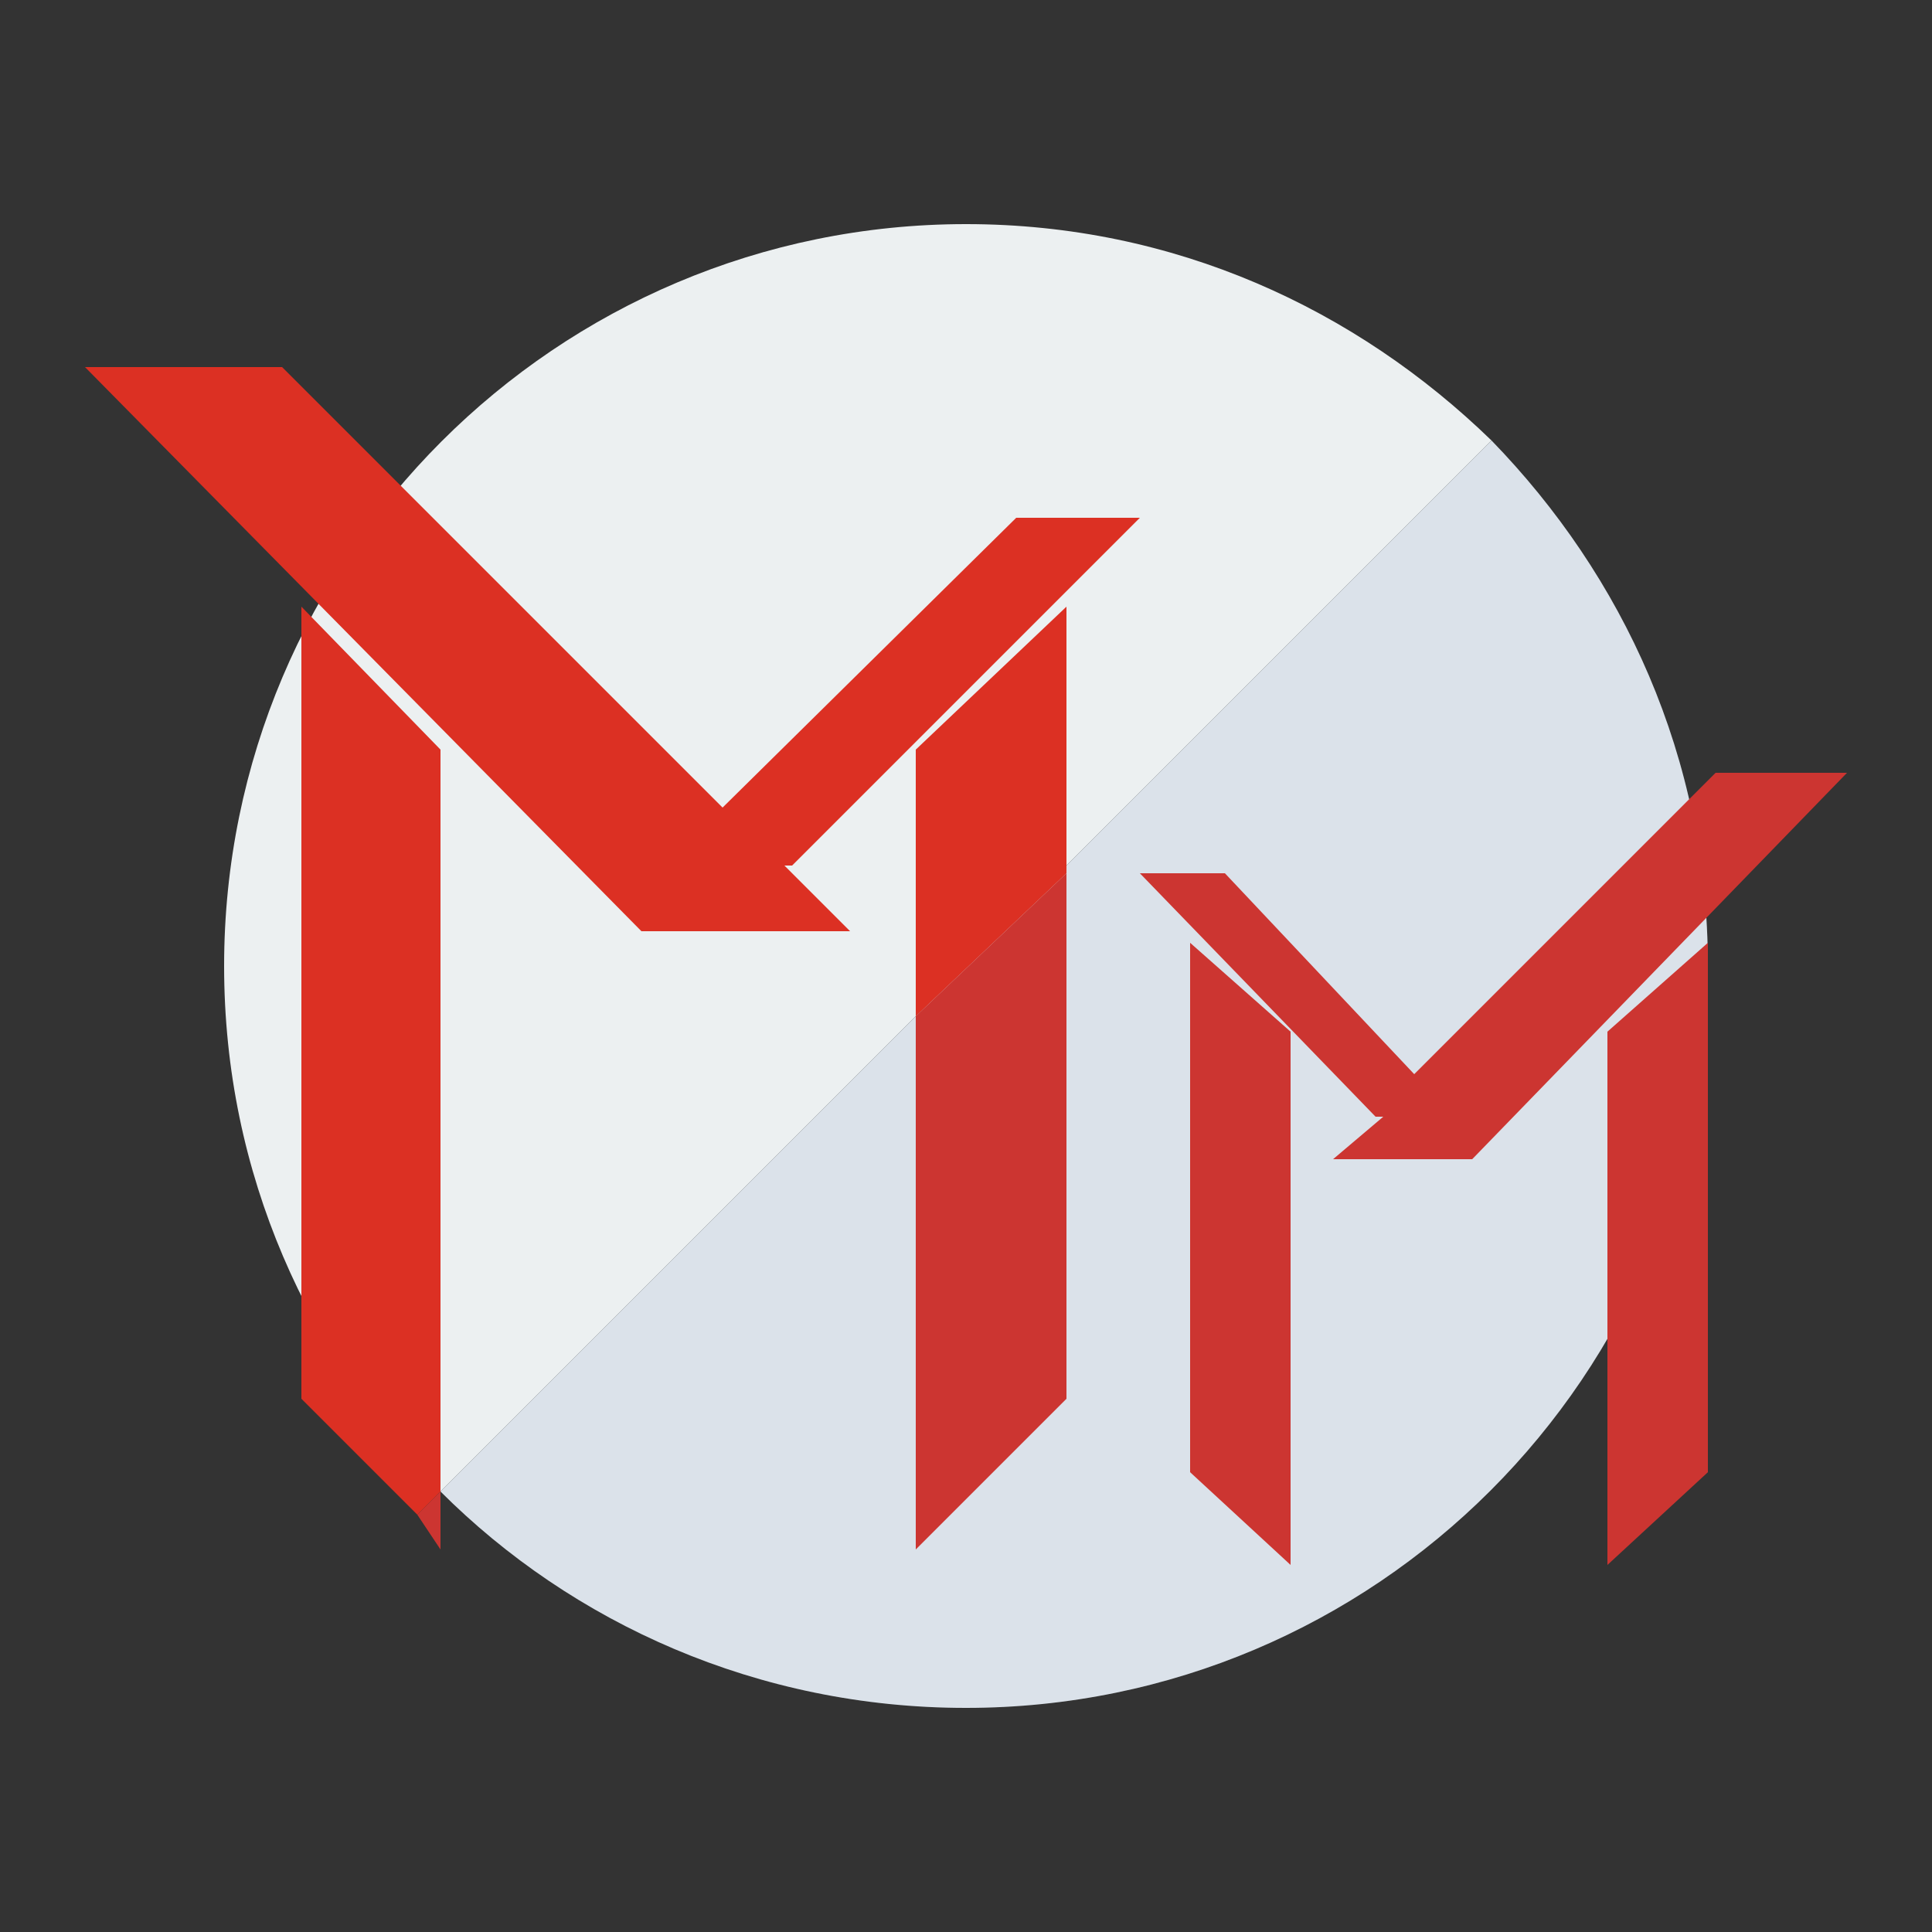 <?xml version="1.0" encoding="utf-8"?>
<!-- Generator: Adobe Illustrator 18.1.1, SVG Export Plug-In . SVG Version: 6.00 Build 0)  -->
<svg version="1.1" id="Calque_1" xmlns="http://www.w3.org/2000/svg" xmlns:xlink="http://www.w3.org/1999/xlink" x="0px" y="0px"
	 viewBox="0 0 50 50" enable-background="new 0 0 50 50" xml:space="preserve">
<rect x="0" y="0" width="50" height="50" fill="#333333" stroke="none"/>
<g>
	<path fill="#ECF0F1" d="M44.2,25c0-5.4-2.2-10.1-5.6-13.6L11.4,38.6c3.4,3.4,8.2,5.6,13.6,5.6C35.6,44.2,44.2,35.6,44.2,25z"/>
	<path fill="#ECF0F1" d="M25,5.8C14.4,5.8,5.8,14.4,5.8,25c0,5.4,2.2,10.1,5.6,13.6l27.2-27.2C35.1,8,30.4,5.8,25,5.8z"/>
	<path opacity="0.1" fill="#446CB3" enable-background="new    " d="M44.2,25c0-5.4-2.2-10.1-5.6-13.6L11.4,38.6
		c3.4,3.4,8.2,5.6,13.6,5.6C35.6,44.2,44.2,35.6,44.2,25z"/>
	<polygon fill="#DC3023" points="27.6,36.2 27.6,22.6 23.7,26.3 23.7,40.1 	"/>
	<polygon fill="#DC3023" points="11.4,38.6 10.8,39.2 11.4,40.1 	"/>
	<polygon opacity="0.1" fill="#446CB3" enable-background="new    " points="11.4,38.6 10.8,39.2 11.4,40.1 	"/>
	<polygon fill="#DC3023" points="30.8,38.1 33.4,40.5 33.4,26.7 30.8,24.4 	"/>
	<polygon fill="#DC3023" points="41.6,40.5 44.2,38.1 44.2,24.4 41.6,26.7 	"/>
	<polygon fill="#DC3023" points="36.6,27.8 31.7,22.6 29.5,22.6 35.6,28.9 35.8,28.9 34.5,30 38.1,30 47.8,20 44.4,20 	"/>
	<g>
		<polygon fill="#DC3023" points="27.6,15.7 23.7,19.4 23.7,26.3 27.6,22.6 		"/>
		<polygon fill="#DC3023" points="11.4,19.4 7.8,15.7 7.8,36.2 10.8,39.2 11.4,38.6 		"/>
		<polygon fill="#DC3023" points="22,24.1 20.3,22.4 20.5,22.4 29.5,13.4 26.3,13.4 18.7,20.9 7.3,9.5 2.2,9.5 16.6,24.1 		"/>
		<polygon opacity="0.1" fill="#446CB3" enable-background="new    " points="27.6,36.2 27.6,22.6 23.7,26.3 23.7,40.1 		"/>
		<polygon opacity="0.1" fill="#446CB3" enable-background="new    " points="30.8,38.1 33.4,40.5 33.4,26.7 30.8,24.4 		"/>
		<polygon opacity="0.1" fill="#446CB3" enable-background="new    " points="41.6,40.5 44.2,38.1 44.2,24.4 41.6,26.7 		"/>
		<polygon opacity="0.1" fill="#446CB3" enable-background="new    " points="36.6,27.8 31.7,22.6 29.5,22.6 35.6,28.9 35.8,28.9
			34.5,30 38.1,30 47.8,20 44.4,20 		"/>
	</g>
</g>
</svg>
